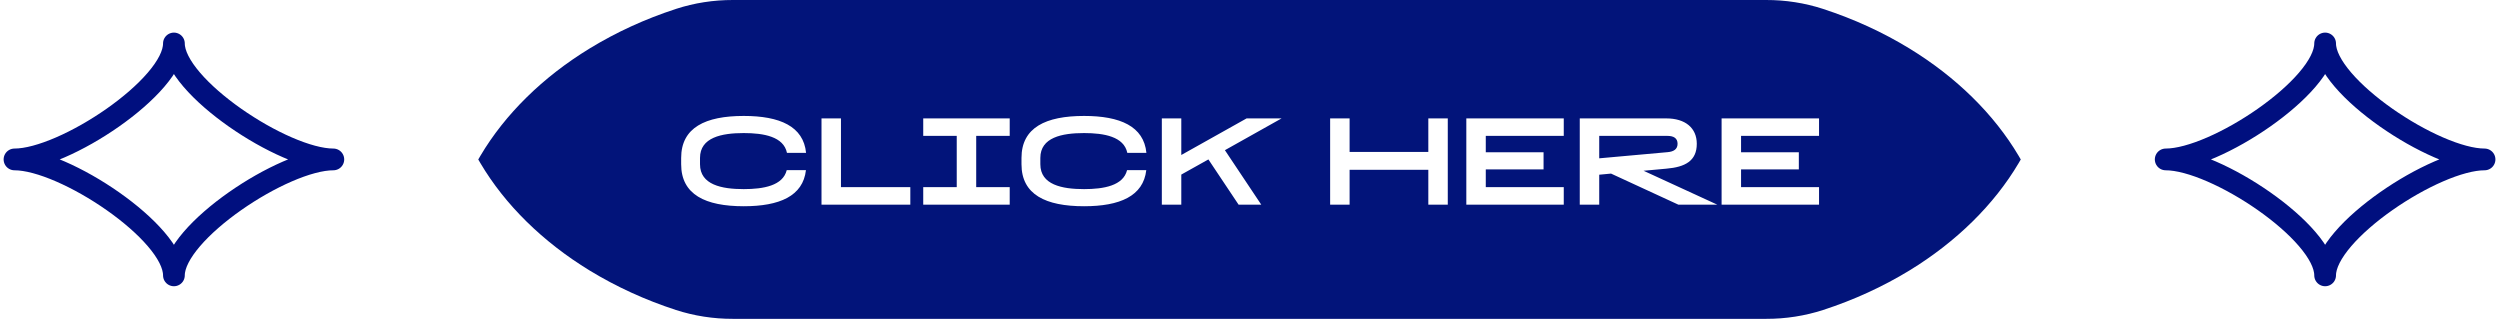 <svg width="345" height="44" viewBox="0 0 345 44" fill="none" xmlns="http://www.w3.org/2000/svg">
<path d="M298.867 22C305.734 22 320.866 32.052 320.867 38C320.867 32.052 336 22 342.867 22C336 22 320.867 11.948 320.867 6C320.866 11.948 305.734 22 298.867 22Z" stroke="#000F7F" stroke-width="3" stroke-linecap="round" stroke-linejoin="round"/>
<path fill-rule="evenodd" clip-rule="evenodd" d="M93.299 1.225L93.26 1.239C89.037 2.615 85.038 4.448 81.361 6.694C74.902 10.641 69.693 15.762 66.297 21.5L66 22.008L66.297 22.515C69.69 28.253 74.899 33.374 81.359 37.323C85.042 39.568 89.046 41.401 93.274 42.777C95.787 43.592 98.455 44.007 101.143 44H243.723C246.412 44.007 249.079 43.592 251.593 42.777C255.821 41.401 259.825 39.568 263.507 37.323C269.968 33.374 275.177 28.253 278.57 22.515L278.867 22.008L278.57 21.5C275.174 15.762 269.965 10.641 263.506 6.694C259.829 4.448 255.83 2.615 251.606 1.239L251.568 1.225C249.062 0.409 246.402 -0.006 243.72 6.54075e-05H101.146C98.465 -0.006 95.805 0.409 93.299 1.225ZM102.636 26.098C99.593 26.098 96.601 25.503 96.601 22.664V21.797C96.601 18.958 99.593 18.363 102.636 18.363C105.407 18.363 108.144 18.856 108.603 21.1H111.238C110.881 17.428 107.617 16 102.636 16C97.349 16 94 17.598 94 21.797V22.664C94 26.863 97.349 28.461 102.636 28.461C107.566 28.461 110.813 27.067 111.221 23.48H108.569C108.042 25.622 105.356 26.098 102.636 26.098ZM125.624 25.826H116.053V16.34H113.367V28.24H125.624V25.826ZM132.03 18.754H127.406V16.34H139.34V18.754H134.716V25.826H139.34V28.24H127.406V25.826H132.03V18.754ZM149.602 26.098C146.559 26.098 143.567 25.503 143.567 22.664V21.797C143.567 18.958 146.559 18.363 149.602 18.363C152.373 18.363 155.11 18.856 155.569 21.1H158.204C157.847 17.428 154.583 16 149.602 16C144.315 16 140.966 17.598 140.966 21.797V22.664C140.966 26.863 144.315 28.461 149.602 28.461C154.532 28.461 157.779 27.067 158.187 23.48H155.535C155.008 25.622 152.322 26.098 149.602 26.098ZM174.052 28.24H170.924L166.759 22.001L163.019 24.092V28.24H160.333V16.34H163.019V21.389L172.029 16.34H176.857L169.037 20.726L174.052 28.24ZM197.108 28.24H199.794V16.34H197.108V20.964H186.245V16.34H183.559V28.24H186.245V23.429H197.108V28.24ZM215.799 28.24H202.352V16.34H215.799V18.754H205.038V21.015H213.011V23.378H205.038V25.826H215.799V28.24ZM218.007 28.24H220.693V24.109L222.325 23.956L231.607 28.24H236.979L226.813 23.565L229.958 23.276C232.559 23.055 234.157 22.205 234.157 19.842C234.157 17.649 232.559 16.34 229.958 16.34H218.007V28.24ZM230.128 18.754C230.944 18.754 231.505 19.06 231.505 19.842C231.505 20.607 230.944 20.93 230.128 20.998L220.693 21.848V18.754H230.128ZM251.027 28.24H237.58V16.34H251.027V18.754H240.266V21.015H248.239V23.378H240.266V25.826H251.027V28.24Z" fill="#02147A"/>
<path d="M2 22C8.867 22 24 32.052 24 38C24 32.052 39.133 22 46 22C39.133 22 24 11.948 24 6C24 11.948 8.867 22 2 22Z" stroke="#000F7F" stroke-width="3" stroke-linecap="round" stroke-linejoin="round"/>
</svg>
